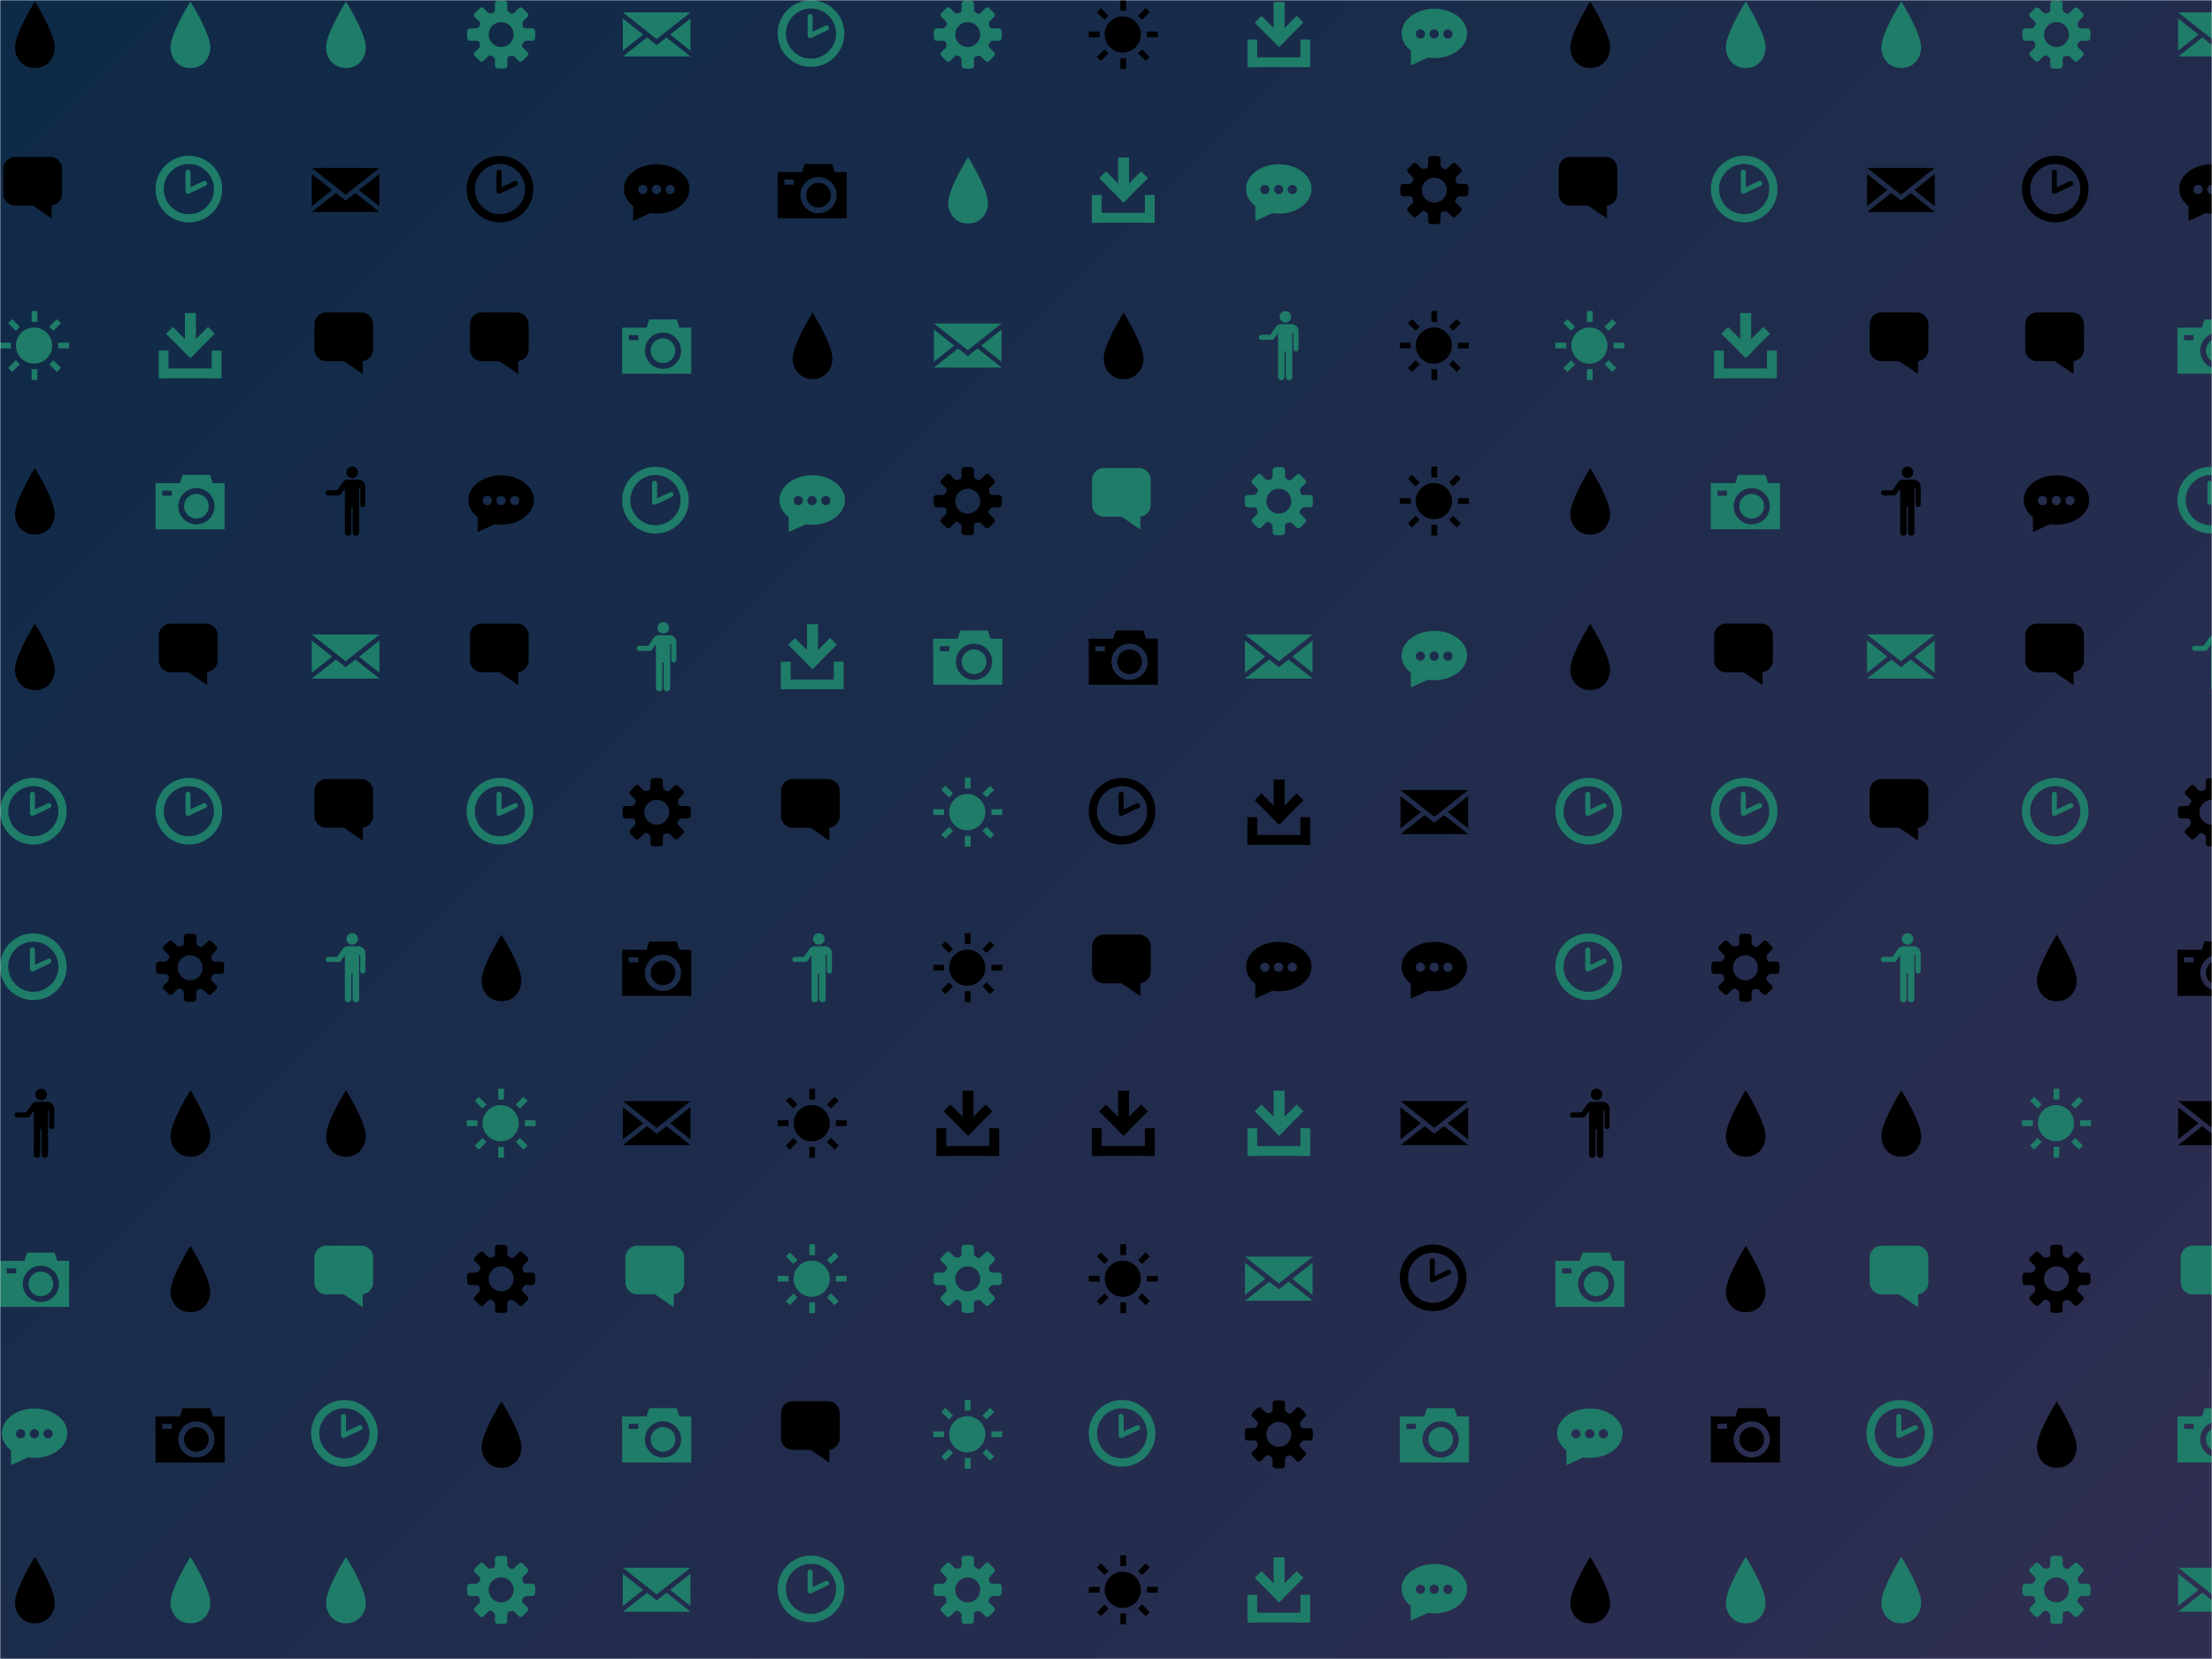 <svg xmlns="http://www.w3.org/2000/svg" version="1.1" xmlns:xlink="http://www.w3.org/1999/xlink" xmlns:svgjs="http://svgjs.dev/svgjs" width="1024" height="768" preserveAspectRatio="none" viewBox="0 0 1024 768"><g mask="url(&quot;#SvgjsMask3405&quot;)" fill="none"><rect width="1024" height="768" x="0" y="0" fill="url(&quot;#SvgjsLinearGradient3406&quot;)"></rect><use xlink:href="#SvgjsG3417" transform="translate(0, 0)" fill="rgba(31, 124, 105, 1)"></use><use xlink:href="#SvgjsG3417" transform="translate(0, 720)" fill="rgba(0, 0, 0, 1)"></use><use xlink:href="#SvgjsG3417" transform="translate(720, 0)" fill="rgba(31, 124, 105, 1)"></use><use xlink:href="#SvgjsG3417" transform="translate(720, 720)" fill="rgba(31, 124, 105, 1)"></use></g><defs><mask id="SvgjsMask3405"><rect width="1024" height="768" fill="#ffffff"></rect></mask><linearGradient x1="6.25%" y1="-8.33%" x2="93.75%" y2="108.33%" gradientUnits="userSpaceOnUse" id="SvgjsLinearGradient3406"><stop stop-color="#0e2a47" offset="0"></stop><stop stop-color="rgba(47, 46, 81, 1)" offset="1"></stop></linearGradient><g id="SvgjsG3414"><path d="M6.498 9.304L12.139 3.663l1.565 1.566-5.641 5.641z"></path><path d="M6.8 0.457h2.541v8.028H6.8z"></path><path d="M8.072 10.876L2.429 5.238l1.563-1.566L9.636 9.313zM1.2 13.277h13.733v2.266H1.2z"></path><path d="M0.733 9.143h2.267v6.4h-2.267z m12.267 0h2.267v6.4h-2.267z"></path></g><g id="SvgjsG3407"><path d="M3.474 10.969C3.474 7.665 8.077 0.361 8.077 0.361s4.602 7.305 4.602 10.608c0 2.247-1.506 4.771-4.602 4.771-3.095 0-4.603-2.524-4.603-4.771z" fill-rule="evenodd"></path></g><g id="SvgjsG3410"><path d="M7.713 15.485C3.459 15.485 0 12.025 0 7.768 0 3.513 3.459 0.051 7.713 0.051S15.432 3.513 15.432 7.768c0 4.257-3.465 7.716-7.719 7.717z m0-1.91c3.201 0 5.81-2.604 5.81-5.809 0-3.199-2.61-5.807-5.81-5.807-3.202 0-5.804 2.609-5.804 5.807-0.001 3.206 2.602 5.809 5.804 5.809z"></path><path d="M7.753 8.787a0.574 0.574 0 0 1-0.554-0.042 0.578 0.578 0 0 1-0.259-0.399L6.931 3.862a0.58 0.58 0 0 1 1.162 0v3.478l2.975-1.4a0.578 0.578 0 0 1 0.773 0.275c0.138 0.292 0.011 0.637-0.276 0.774l-3.81 1.798z"></path></g><g id="SvgjsG3409"><path d="M2.524 8.637H0.014V7.308h2.51v1.329zM3.656 4.576L1.884 2.804l0.935-0.935 1.772 1.772-0.935 0.935z m0 6.817l0.935 0.935-1.772 1.773-0.934-0.936 1.771-1.772z m4.997-8.884h-1.33V-0.002h1.33v2.511z m-1.33 10.952h1.33v2.51h-1.33v-2.509zM12.344 4.576l-0.96-0.935 1.796-1.772 0.935 0.935-1.772 1.772z m0 6.792l1.771 1.797-0.935 0.936-1.771-1.774 0.936-0.96z m3.643-4.06v1.329h-2.51V7.308h2.509z"></path><path d="M3.702 7.984a4.184 4.184 0 1 0 8.368 0 4.184 4.184 0 1 0-8.368 0"></path></g><g id="SvgjsG3415"><path d="M15.233 9.431c0.295 0 0.569-0.239 0.61-0.532 0 0 0.056-0.411 0.056-0.899s-0.056-0.899-0.056-0.899c-0.041-0.292-0.315-0.531-0.61-0.53h-1.524c-0.295 0-0.602-0.188-0.681-0.418s-0.188-0.967 0.021-1.176l1.078-1.077c0.209-0.209 0.225-0.565 0.036-0.792l-1.268-1.268c-0.227-0.189-0.583-0.173-0.792 0.036l-1.078 1.077c-0.208 0.209-0.556 0.293-0.772 0.187s-0.822-0.552-0.821-0.847V0.767c0-0.295-0.239-0.569-0.531-0.61 0 0-0.411-0.057-0.9-0.056s-0.899 0.057-0.899 0.056c-0.293 0.04-0.532 0.315-0.532 0.61v1.524c0 0.295-0.188 0.601-0.418 0.681s-0.967 0.188-1.176-0.021l-1.078-1.078C3.689 1.665 3.333 1.649 3.107 1.837l-1.268 1.268c-0.189 0.227-0.173 0.583 0.036 0.792l1.077 1.078c0.209 0.209 0.293 0.556 0.187 0.772s-0.552 0.822-0.847 0.822H0.767c-0.295 0-0.569 0.239-0.61 0.531 0 0-0.057 0.411-0.056 0.899s0.057 0.899 0.056 0.9c0.04 0.293 0.315 0.532 0.61 0.532h1.525c0.295 0 0.601 0.188 0.681 0.417 0.079 0.23 0.188 0.967-0.02 1.176l-1.078 1.077C1.667 12.311 1.651 12.667 1.84 12.893l1.267 1.268c0.227 0.189 0.583 0.173 0.792-0.036l1.077-1.077c0.209-0.208 0.556-0.292 0.772-0.187s0.821 0.553 0.822 0.848v1.524c0 0.295 0.239 0.569 0.532 0.61 0 0 0.411 0.057 0.899 0.057s0.899-0.056 0.899-0.057c0.293-0.04 0.531-0.315 0.532-0.609v-1.524c0-0.295 0.188-0.602 0.418-0.681 0.23-0.079 0.967-0.188 1.176 0.021l1.077 1.077c0.209 0.209 0.565 0.225 0.792 0.036l1.268-1.267c0.189-0.227 0.173-0.583-0.036-0.792l-1.078-1.077c-0.209-0.209-0.293-0.557-0.186-0.773 0.106-0.216 0.552-0.822 0.847-0.822h1.525zM8 10.892c-1.597 0-2.891-1.294-2.891-2.892 0-1.596 1.295-2.891 2.891-2.891S10.892 6.404 10.892 8 9.597 10.892 8 10.892z"></path></g><g id="SvgjsG3411"><path d="M9.531 2.655a1.328 1.328 0 0 0 1.327-1.328C10.859 0.593 10.264-0.002 9.531 0a1.324 1.324 0 0 0-1.328 1.327c-0.002 0.733 0.594 1.328 1.328 1.328zM7.821 5.099l0.008 10.145c0.002 1.012 1.495 1.003 1.491-0.024l0.008-5.903h0.289v5.896c-0.003 1.032 1.507 1.058 1.507 0.031V5.052h0.266v3.64c-0.004 0.875 1.181 0.875 1.179 0.015V4.733c0.003-1.073-0.794-1.703-1.632-1.703h-2.367c-0.56 0-0.967 0.221-1.312 0.711l-1.195 1.741H3.994c-0.837 0-0.79 1.182-0.015 1.18H6.368c0.186 0.003 0.414-0.067 0.547-0.266l0.905-1.296z" fill-rule="evenodd"></path></g><g id="SvgjsG3412"><path d="M9.46 6.313c-1.577 0-2.86 1.283-2.86 2.86s1.283 2.86 2.86 2.86 2.86-1.283 2.86-2.86-1.283-2.86-2.86-2.86z"></path><path d="M13.26 3.839l-0.624-1.912h-6.352L5.661 3.839H0v10.668h16v-10.668H13.26zM3.744 6.743H1.543v-1.176H3.744v1.176z m5.716 6.624c-2.312 0-4.193-1.881-4.193-4.194s1.881-4.194 4.193-4.193 4.193 1.881 4.194 4.193-1.88 4.194-4.193 4.194z"></path></g><g id="SvgjsG3416"><path d="M15.819 2.872L8 9.063 0.182 2.872z m0 8.863L11.116 8l4.703-3.734zM0.161 4.266l4.702 3.734L0.161 11.735z"></path><path d="M10.255 8.663L8.011 10.434 5.766 8.663 0.182 13.068h15.656z"></path></g><g id="SvgjsG3413"><path d="M8 2.022C3.815 2.022 0.422 4.579 0.422 7.733c0 1.544 0.814 2.944 2.135 3.972l0.003 3.427 3.961-1.798c0.479 0.071 0.973 0.11 1.48 0.11 4.185 0 7.578-2.557 7.578-5.711 0-3.154-3.392-5.711-7.577-5.711zM4.81 8.933a1.067 1.067 0 1 1 0-2.133 1.067 1.067 0 0 1 0 2.133z m3.186 0a1.067 1.067 0 1 1 0-2.133 1.067 1.067 0 0 1 0 2.133z m3.143 0c-0.589 0-1.067-0.478-1.067-1.066s0.477-1.067 1.067-1.067 1.067 0.478 1.067 1.067a1.067 1.067 0 0 1-1.067 1.066z"></path></g><g id="SvgjsG3408"><path d="M3.536 11.602h4.034c0.389 0.183 3.806 2.583 4.382 2.972l0.011-2.995h-0.022a2.761 2.761 0 0 0 2.422-2.742V3.09c0-1.527-1.234-2.766-2.765-2.765H3.538c-1.531 0-2.766 1.239-2.765 2.765v5.747c0 1.525 1.239 2.766 2.765 2.765z" fill-rule="evenodd"></path></g><g id="SvgjsG3417"><use xlink:href="#SvgjsG3407" transform="translate(0, 0) scale(2)" fill="rgba(0, 0, 0, 1)"></use><use xlink:href="#SvgjsG3408" transform="translate(0, 72) scale(2)" fill="rgba(0, 0, 0, 1)"></use><use xlink:href="#SvgjsG3409" transform="translate(0, 144) scale(2)" fill="rgba(31, 124, 105, 1)"></use><use xlink:href="#SvgjsG3407" transform="translate(0, 216) scale(2)" fill="rgba(0, 0, 0, 1)"></use><use xlink:href="#SvgjsG3407" transform="translate(0, 288) scale(2)" fill="rgba(0, 0, 0, 1)"></use><use xlink:href="#SvgjsG3410" transform="translate(0, 360) scale(2)" fill="rgba(31, 124, 105, 1)"></use><use xlink:href="#SvgjsG3410" transform="translate(0, 432) scale(2)" fill="rgba(31, 124, 105, 1)"></use><use xlink:href="#SvgjsG3411" transform="translate(0, 504) scale(2)" fill="rgba(0, 0, 0, 1)"></use><use xlink:href="#SvgjsG3412" transform="translate(0, 576) scale(2)" fill="rgba(31, 124, 105, 1)"></use><use xlink:href="#SvgjsG3413" transform="translate(0, 648) scale(2)" fill="rgba(31, 124, 105, 1)"></use><use xlink:href="#SvgjsG3407" transform="translate(72, 0) scale(2)" fill="rgba(31, 124, 105, 1)"></use><use xlink:href="#SvgjsG3410" transform="translate(72, 72) scale(2)" fill="rgba(31, 124, 105, 1)"></use><use xlink:href="#SvgjsG3414" transform="translate(72, 144) scale(2)" fill="rgba(31, 124, 105, 1)"></use><use xlink:href="#SvgjsG3412" transform="translate(72, 216) scale(2)" fill="rgba(31, 124, 105, 1)"></use><use xlink:href="#SvgjsG3408" transform="translate(72, 288) scale(2)" fill="rgba(0, 0, 0, 1)"></use><use xlink:href="#SvgjsG3410" transform="translate(72, 360) scale(2)" fill="rgba(31, 124, 105, 1)"></use><use xlink:href="#SvgjsG3415" transform="translate(72, 432) scale(2)" fill="rgba(0, 0, 0, 1)"></use><use xlink:href="#SvgjsG3407" transform="translate(72, 504) scale(2)" fill="rgba(0, 0, 0, 1)"></use><use xlink:href="#SvgjsG3407" transform="translate(72, 576) scale(2)" fill="rgba(0, 0, 0, 1)"></use><use xlink:href="#SvgjsG3412" transform="translate(72, 648) scale(2)" fill="rgba(0, 0, 0, 1)"></use><use xlink:href="#SvgjsG3407" transform="translate(144, 0) scale(2)" fill="rgba(31, 124, 105, 1)"></use><use xlink:href="#SvgjsG3416" transform="translate(144, 72) scale(2)" fill="rgba(0, 0, 0, 1)"></use><use xlink:href="#SvgjsG3408" transform="translate(144, 144) scale(2)" fill="rgba(0, 0, 0, 1)"></use><use xlink:href="#SvgjsG3411" transform="translate(144, 216) scale(2)" fill="rgba(0, 0, 0, 1)"></use><use xlink:href="#SvgjsG3416" transform="translate(144, 288) scale(2)" fill="rgba(31, 124, 105, 1)"></use><use xlink:href="#SvgjsG3408" transform="translate(144, 360) scale(2)" fill="rgba(0, 0, 0, 1)"></use><use xlink:href="#SvgjsG3411" transform="translate(144, 432) scale(2)" fill="rgba(31, 124, 105, 1)"></use><use xlink:href="#SvgjsG3407" transform="translate(144, 504) scale(2)" fill="rgba(0, 0, 0, 1)"></use><use xlink:href="#SvgjsG3408" transform="translate(144, 576) scale(2)" fill="rgba(31, 124, 105, 1)"></use><use xlink:href="#SvgjsG3410" transform="translate(144, 648) scale(2)" fill="rgba(31, 124, 105, 1)"></use><use xlink:href="#SvgjsG3415" transform="translate(216, 0) scale(2)" fill="rgba(31, 124, 105, 1)"></use><use xlink:href="#SvgjsG3410" transform="translate(216, 72) scale(2)" fill="rgba(0, 0, 0, 1)"></use><use xlink:href="#SvgjsG3408" transform="translate(216, 144) scale(2)" fill="rgba(0, 0, 0, 1)"></use><use xlink:href="#SvgjsG3413" transform="translate(216, 216) scale(2)" fill="rgba(0, 0, 0, 1)"></use><use xlink:href="#SvgjsG3408" transform="translate(216, 288) scale(2)" fill="rgba(0, 0, 0, 1)"></use><use xlink:href="#SvgjsG3410" transform="translate(216, 360) scale(2)" fill="rgba(31, 124, 105, 1)"></use><use xlink:href="#SvgjsG3407" transform="translate(216, 432) scale(2)" fill="rgba(0, 0, 0, 1)"></use><use xlink:href="#SvgjsG3409" transform="translate(216, 504) scale(2)" fill="rgba(31, 124, 105, 1)"></use><use xlink:href="#SvgjsG3415" transform="translate(216, 576) scale(2)" fill="rgba(0, 0, 0, 1)"></use><use xlink:href="#SvgjsG3407" transform="translate(216, 648) scale(2)" fill="rgba(0, 0, 0, 1)"></use><use xlink:href="#SvgjsG3416" transform="translate(288, 0) scale(2)" fill="rgba(31, 124, 105, 1)"></use><use xlink:href="#SvgjsG3413" transform="translate(288, 72) scale(2)" fill="rgba(0, 0, 0, 1)"></use><use xlink:href="#SvgjsG3412" transform="translate(288, 144) scale(2)" fill="rgba(31, 124, 105, 1)"></use><use xlink:href="#SvgjsG3410" transform="translate(288, 216) scale(2)" fill="rgba(31, 124, 105, 1)"></use><use xlink:href="#SvgjsG3411" transform="translate(288, 288) scale(2)" fill="rgba(31, 124, 105, 1)"></use><use xlink:href="#SvgjsG3415" transform="translate(288, 360) scale(2)" fill="rgba(0, 0, 0, 1)"></use><use xlink:href="#SvgjsG3412" transform="translate(288, 432) scale(2)" fill="rgba(0, 0, 0, 1)"></use><use xlink:href="#SvgjsG3416" transform="translate(288, 504) scale(2)" fill="rgba(0, 0, 0, 1)"></use><use xlink:href="#SvgjsG3408" transform="translate(288, 576) scale(2)" fill="rgba(31, 124, 105, 1)"></use><use xlink:href="#SvgjsG3412" transform="translate(288, 648) scale(2)" fill="rgba(31, 124, 105, 1)"></use><use xlink:href="#SvgjsG3410" transform="translate(360, 0) scale(2)" fill="rgba(31, 124, 105, 1)"></use><use xlink:href="#SvgjsG3412" transform="translate(360, 72) scale(2)" fill="rgba(0, 0, 0, 1)"></use><use xlink:href="#SvgjsG3407" transform="translate(360, 144) scale(2)" fill="rgba(0, 0, 0, 1)"></use><use xlink:href="#SvgjsG3413" transform="translate(360, 216) scale(2)" fill="rgba(31, 124, 105, 1)"></use><use xlink:href="#SvgjsG3414" transform="translate(360, 288) scale(2)" fill="rgba(31, 124, 105, 1)"></use><use xlink:href="#SvgjsG3408" transform="translate(360, 360) scale(2)" fill="rgba(0, 0, 0, 1)"></use><use xlink:href="#SvgjsG3411" transform="translate(360, 432) scale(2)" fill="rgba(31, 124, 105, 1)"></use><use xlink:href="#SvgjsG3409" transform="translate(360, 504) scale(2)" fill="rgba(0, 0, 0, 1)"></use><use xlink:href="#SvgjsG3409" transform="translate(360, 576) scale(2)" fill="rgba(31, 124, 105, 1)"></use><use xlink:href="#SvgjsG3408" transform="translate(360, 648) scale(2)" fill="rgba(0, 0, 0, 1)"></use><use xlink:href="#SvgjsG3415" transform="translate(432, 0) scale(2)" fill="rgba(31, 124, 105, 1)"></use><use xlink:href="#SvgjsG3407" transform="translate(432, 72) scale(2)" fill="rgba(31, 124, 105, 1)"></use><use xlink:href="#SvgjsG3416" transform="translate(432, 144) scale(2)" fill="rgba(31, 124, 105, 1)"></use><use xlink:href="#SvgjsG3415" transform="translate(432, 216) scale(2)" fill="rgba(0, 0, 0, 1)"></use><use xlink:href="#SvgjsG3412" transform="translate(432, 288) scale(2)" fill="rgba(31, 124, 105, 1)"></use><use xlink:href="#SvgjsG3409" transform="translate(432, 360) scale(2)" fill="rgba(31, 124, 105, 1)"></use><use xlink:href="#SvgjsG3409" transform="translate(432, 432) scale(2)" fill="rgba(0, 0, 0, 1)"></use><use xlink:href="#SvgjsG3414" transform="translate(432, 504) scale(2)" fill="rgba(0, 0, 0, 1)"></use><use xlink:href="#SvgjsG3415" transform="translate(432, 576) scale(2)" fill="rgba(31, 124, 105, 1)"></use><use xlink:href="#SvgjsG3409" transform="translate(432, 648) scale(2)" fill="rgba(31, 124, 105, 1)"></use><use xlink:href="#SvgjsG3409" transform="translate(504, 0) scale(2)" fill="rgba(0, 0, 0, 1)"></use><use xlink:href="#SvgjsG3414" transform="translate(504, 72) scale(2)" fill="rgba(31, 124, 105, 1)"></use><use xlink:href="#SvgjsG3407" transform="translate(504, 144) scale(2)" fill="rgba(0, 0, 0, 1)"></use><use xlink:href="#SvgjsG3408" transform="translate(504, 216) scale(2)" fill="rgba(31, 124, 105, 1)"></use><use xlink:href="#SvgjsG3412" transform="translate(504, 288) scale(2)" fill="rgba(0, 0, 0, 1)"></use><use xlink:href="#SvgjsG3410" transform="translate(504, 360) scale(2)" fill="rgba(0, 0, 0, 1)"></use><use xlink:href="#SvgjsG3408" transform="translate(504, 432) scale(2)" fill="rgba(0, 0, 0, 1)"></use><use xlink:href="#SvgjsG3414" transform="translate(504, 504) scale(2)" fill="rgba(0, 0, 0, 1)"></use><use xlink:href="#SvgjsG3409" transform="translate(504, 576) scale(2)" fill="rgba(0, 0, 0, 1)"></use><use xlink:href="#SvgjsG3410" transform="translate(504, 648) scale(2)" fill="rgba(31, 124, 105, 1)"></use><use xlink:href="#SvgjsG3414" transform="translate(576, 0) scale(2)" fill="rgba(31, 124, 105, 1)"></use><use xlink:href="#SvgjsG3413" transform="translate(576, 72) scale(2)" fill="rgba(31, 124, 105, 1)"></use><use xlink:href="#SvgjsG3411" transform="translate(576, 144) scale(2)" fill="rgba(31, 124, 105, 1)"></use><use xlink:href="#SvgjsG3415" transform="translate(576, 216) scale(2)" fill="rgba(31, 124, 105, 1)"></use><use xlink:href="#SvgjsG3416" transform="translate(576, 288) scale(2)" fill="rgba(31, 124, 105, 1)"></use><use xlink:href="#SvgjsG3414" transform="translate(576, 360) scale(2)" fill="rgba(0, 0, 0, 1)"></use><use xlink:href="#SvgjsG3413" transform="translate(576, 432) scale(2)" fill="rgba(0, 0, 0, 1)"></use><use xlink:href="#SvgjsG3414" transform="translate(576, 504) scale(2)" fill="rgba(31, 124, 105, 1)"></use><use xlink:href="#SvgjsG3416" transform="translate(576, 576) scale(2)" fill="rgba(31, 124, 105, 1)"></use><use xlink:href="#SvgjsG3415" transform="translate(576, 648) scale(2)" fill="rgba(0, 0, 0, 1)"></use><use xlink:href="#SvgjsG3413" transform="translate(648, 0) scale(2)" fill="rgba(31, 124, 105, 1)"></use><use xlink:href="#SvgjsG3415" transform="translate(648, 72) scale(2)" fill="rgba(0, 0, 0, 1)"></use><use xlink:href="#SvgjsG3409" transform="translate(648, 144) scale(2)" fill="rgba(0, 0, 0, 1)"></use><use xlink:href="#SvgjsG3409" transform="translate(648, 216) scale(2)" fill="rgba(0, 0, 0, 1)"></use><use xlink:href="#SvgjsG3413" transform="translate(648, 288) scale(2)" fill="rgba(31, 124, 105, 1)"></use><use xlink:href="#SvgjsG3416" transform="translate(648, 360) scale(2)" fill="rgba(0, 0, 0, 1)"></use><use xlink:href="#SvgjsG3413" transform="translate(648, 432) scale(2)" fill="rgba(0, 0, 0, 1)"></use><use xlink:href="#SvgjsG3416" transform="translate(648, 504) scale(2)" fill="rgba(0, 0, 0, 1)"></use><use xlink:href="#SvgjsG3410" transform="translate(648, 576) scale(2)" fill="rgba(0, 0, 0, 1)"></use><use xlink:href="#SvgjsG3412" transform="translate(648, 648) scale(2)" fill="rgba(31, 124, 105, 1)"></use></g></defs></svg>